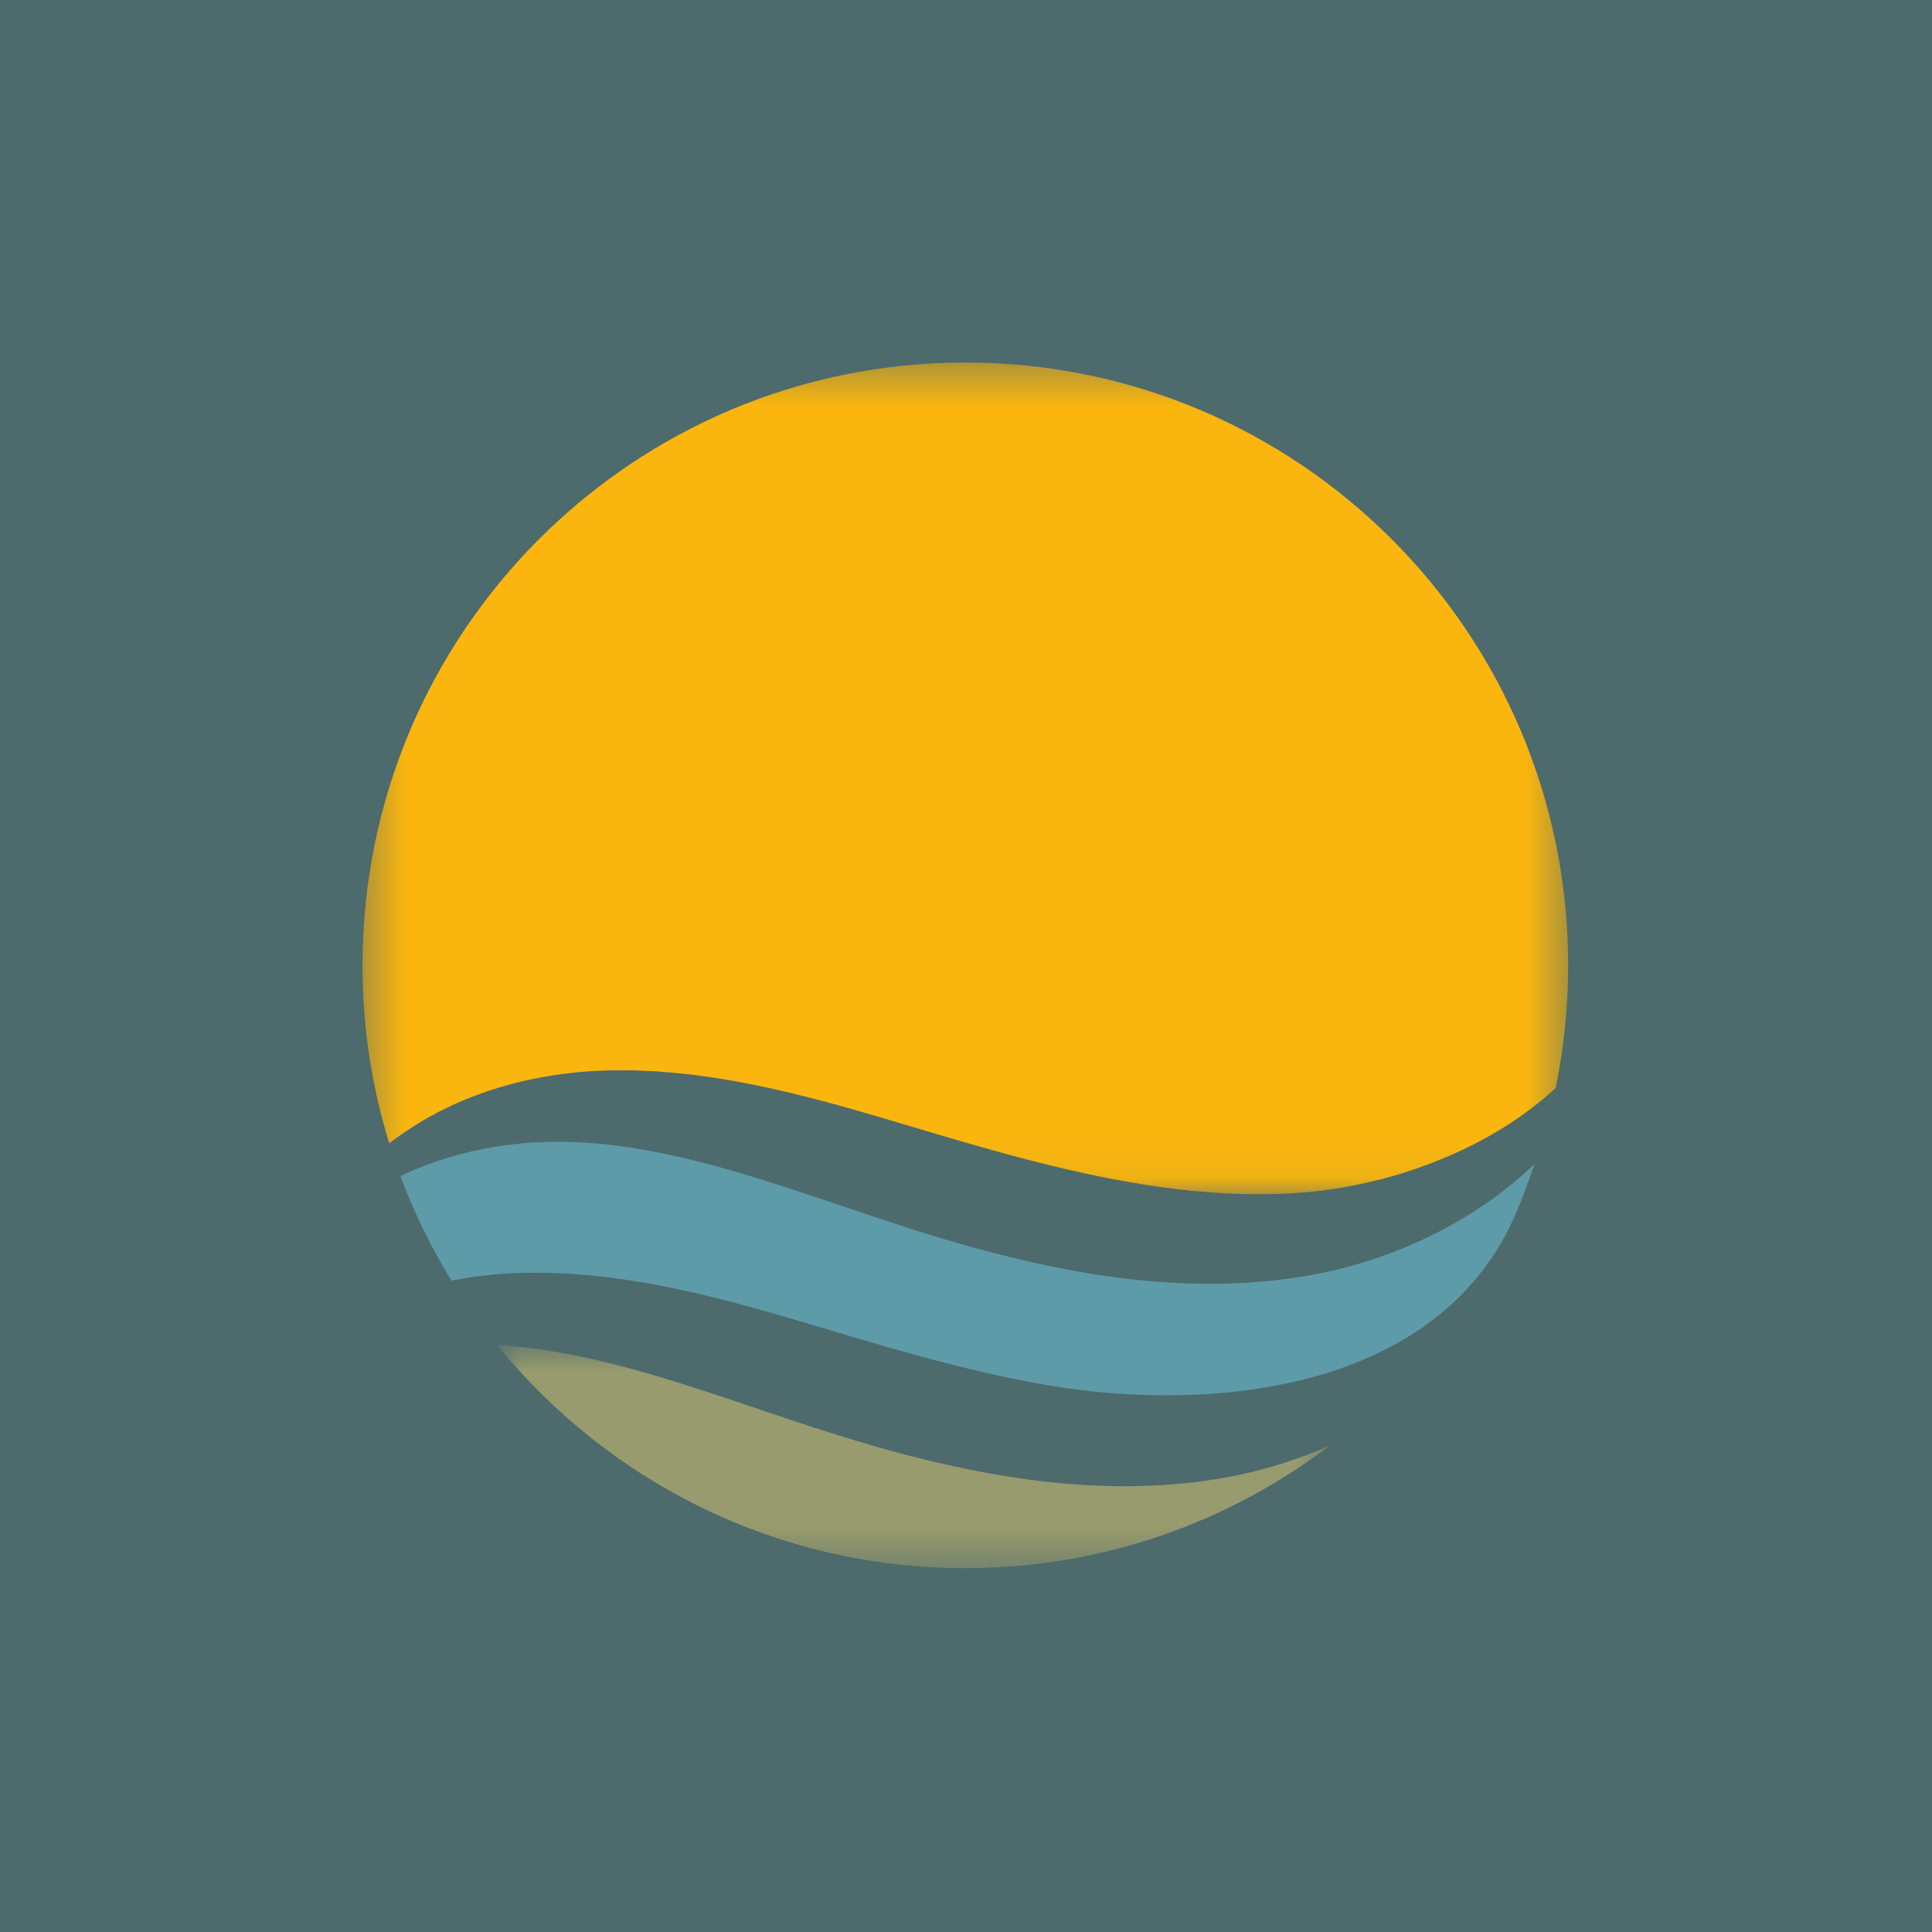 <svg width="50" height="50" viewBox="0 0 50 50" fill="none" xmlns="http://www.w3.org/2000/svg">
<g clip-path="url(#clip0_8_3)">
<path d="M55 -5H-5V55H55V-5Z" fill="#4D6A6D"/>
<path d="M55 -5H-5V55H55V-5Z" fill="#4D6A6D"/>
<path d="M55 -5H-5V55H55V-5Z" fill="#4D6A6D"/>
<mask id="mask0_8_3" style="mask-type:luminance" maskUnits="userSpaceOnUse" x="9" y="9" width="32" height="22">
<path d="M9.383 9.383H40.583V30.933H9.383V9.383Z" fill="white"/>
</mask>
<g mask="url(#mask0_8_3)">
<path d="M10.175 29.512C10.249 29.456 10.327 29.403 10.406 29.347C10.484 29.291 10.566 29.238 10.649 29.183C10.732 29.128 10.819 29.077 10.907 29.024C10.929 29.01 10.951 28.997 10.973 28.984C10.996 28.971 11.018 28.958 11.041 28.945C11.086 28.92 11.132 28.894 11.179 28.868C11.224 28.842 11.272 28.818 11.32 28.793C11.367 28.769 11.415 28.744 11.464 28.719C11.512 28.694 11.562 28.672 11.612 28.648C11.661 28.624 11.712 28.6 11.763 28.576C11.814 28.555 11.866 28.532 11.917 28.509C11.969 28.488 12.021 28.463 12.075 28.443C12.181 28.401 12.289 28.356 12.399 28.318C12.455 28.298 12.51 28.278 12.566 28.258C12.622 28.24 12.679 28.221 12.736 28.202C13.193 28.053 13.681 27.934 14.194 27.849C14.322 27.826 14.451 27.809 14.582 27.791C14.647 27.782 14.713 27.776 14.78 27.768C14.846 27.761 14.912 27.753 14.979 27.747C15.046 27.742 15.113 27.736 15.18 27.73C15.248 27.724 15.316 27.721 15.383 27.717C15.52 27.709 15.657 27.706 15.795 27.701C15.929 27.701 16.064 27.701 16.2 27.7C16.233 27.7 16.265 27.7 16.297 27.7C16.33 27.7 16.361 27.7 16.398 27.702C16.47 27.705 16.542 27.708 16.614 27.71C16.686 27.713 16.758 27.716 16.831 27.72C16.867 27.721 16.905 27.722 16.939 27.725C16.974 27.728 17.009 27.73 17.045 27.732C17.185 27.744 17.326 27.755 17.468 27.766C17.609 27.781 17.751 27.796 17.894 27.811C17.929 27.816 17.965 27.82 18 27.824C18.036 27.829 18.072 27.834 18.107 27.838C18.178 27.848 18.249 27.858 18.321 27.869C18.392 27.879 18.463 27.889 18.535 27.899C18.606 27.911 18.677 27.923 18.749 27.935C18.892 27.958 19.036 27.981 19.178 28.01C19.752 28.116 20.323 28.247 20.893 28.392C21.463 28.537 22.031 28.696 22.595 28.861C23.16 29.026 23.72 29.195 24.279 29.361C24.835 29.527 25.392 29.687 25.947 29.84C27.057 30.144 28.163 30.408 29.251 30.598C30.338 30.788 31.407 30.897 32.437 30.907C32.694 30.906 32.949 30.905 33.202 30.893C33.328 30.889 33.452 30.88 33.577 30.872L33.624 30.869L33.635 30.868C33.609 30.872 33.635 30.869 33.632 30.87L33.658 30.867C33.691 30.864 33.725 30.861 33.758 30.858C33.792 30.856 33.825 30.853 33.859 30.849L33.909 30.845C33.926 30.843 33.943 30.842 33.956 30.84C34.014 30.834 34.071 30.828 34.127 30.821C34.156 30.818 34.185 30.815 34.214 30.812C34.243 30.808 34.273 30.804 34.303 30.799C34.362 30.791 34.422 30.783 34.482 30.775C34.541 30.767 34.6 30.756 34.659 30.747C34.718 30.736 34.778 30.728 34.836 30.717C34.895 30.706 34.953 30.695 35.011 30.683C35.128 30.662 35.243 30.635 35.358 30.611C35.416 30.599 35.472 30.585 35.529 30.571C35.586 30.557 35.643 30.543 35.699 30.53C35.811 30.499 35.923 30.469 36.033 30.44C36.088 30.423 36.143 30.406 36.197 30.39C36.252 30.373 36.307 30.359 36.36 30.341C36.414 30.323 36.467 30.305 36.521 30.288C36.574 30.27 36.627 30.254 36.68 30.234C37.101 30.088 37.501 29.923 37.876 29.745C38.252 29.566 38.602 29.373 38.926 29.171C39.25 28.97 39.544 28.757 39.811 28.544C39.878 28.491 39.945 28.439 40.007 28.383C40.069 28.329 40.132 28.276 40.192 28.222C40.215 28.201 40.237 28.18 40.26 28.159C40.472 27.133 40.584 26.071 40.584 24.983C40.584 16.367 33.599 9.382 24.983 9.382C16.367 9.382 9.382 16.367 9.382 24.983C9.382 26.587 9.624 28.134 10.074 29.59C10.107 29.565 10.142 29.539 10.175 29.512Z" fill="#FAB60E"/>
</g>
<mask id="mask1_8_3" style="mask-type:luminance" maskUnits="userSpaceOnUse" x="12" y="34" width="23" height="7">
<path d="M12.8 34.8H34.533V40.583H12.8V34.8Z" fill="white"/>
</mask>
<g mask="url(#mask1_8_3)">
<path d="M33.704 37.697C33.64 37.72 33.575 37.744 33.509 37.767C33.476 37.779 33.444 37.791 33.41 37.801C33.378 37.812 33.344 37.823 33.311 37.834C33.244 37.855 33.177 37.877 33.11 37.899C33.043 37.92 32.974 37.939 32.906 37.959C32.838 37.978 32.77 38 32.7 38.017C32.631 38.036 32.562 38.054 32.492 38.072C32.457 38.081 32.421 38.089 32.386 38.099C32.349 38.107 32.313 38.115 32.276 38.123C32.202 38.139 32.127 38.156 32.053 38.173C32.033 38.177 32.017 38.18 32.001 38.184L31.951 38.193C31.919 38.2 31.885 38.206 31.853 38.213C31.819 38.219 31.786 38.226 31.754 38.233L31.729 38.238C31.718 38.239 31.735 38.237 31.701 38.242L31.688 38.245L31.633 38.254C31.489 38.277 31.345 38.302 31.198 38.321C30.907 38.363 30.612 38.394 30.314 38.417C29.121 38.511 27.888 38.46 26.668 38.298C25.447 38.136 24.237 37.869 23.061 37.547C22.472 37.385 21.892 37.21 21.319 37.027C20.749 36.845 20.189 36.656 19.64 36.47C19.09 36.284 18.552 36.103 18.022 35.932C17.89 35.889 17.758 35.845 17.627 35.806C17.495 35.766 17.365 35.723 17.234 35.684C17.105 35.646 16.975 35.607 16.846 35.568C16.717 35.531 16.588 35.495 16.461 35.459L16.365 35.432C16.333 35.423 16.301 35.415 16.269 35.407C16.206 35.39 16.142 35.373 16.079 35.357C16.016 35.339 15.953 35.323 15.89 35.306C15.826 35.291 15.764 35.276 15.7 35.261C15.638 35.246 15.575 35.23 15.512 35.215C15.482 35.208 15.45 35.2 15.419 35.193C15.388 35.186 15.357 35.179 15.325 35.173C15.201 35.145 15.078 35.118 14.955 35.092C14.831 35.068 14.708 35.045 14.586 35.022C14.556 35.016 14.525 35.01 14.495 35.004C14.465 34.998 14.437 34.994 14.407 34.989C14.349 34.98 14.291 34.97 14.233 34.961C14.175 34.951 14.117 34.941 14.059 34.931C14.032 34.926 13.998 34.923 13.966 34.919C13.934 34.914 13.902 34.911 13.87 34.907C13.805 34.899 13.742 34.89 13.678 34.883C13.646 34.879 13.614 34.874 13.582 34.87L13.535 34.864L13.523 34.863C13.515 34.862 13.548 34.863 13.529 34.862L13.507 34.86C13.391 34.848 13.275 34.835 13.16 34.827C13.102 34.823 13.045 34.817 12.988 34.814C12.946 34.811 12.905 34.809 12.864 34.807C15.723 38.331 20.09 40.584 24.983 40.584C28.53 40.584 31.799 39.4 34.42 37.406C34.188 37.509 33.95 37.607 33.704 37.697Z" fill="#989B6D"/>
</g>
<path d="M39.693 30.145C39.379 30.445 39.028 30.738 38.641 31.017C38.254 31.296 37.831 31.561 37.376 31.804C36.92 32.046 36.432 32.268 35.915 32.457C35.85 32.481 35.785 32.504 35.719 32.528C35.686 32.539 35.654 32.551 35.621 32.563C35.588 32.573 35.555 32.584 35.521 32.595C35.455 32.616 35.388 32.638 35.32 32.659C35.253 32.681 35.185 32.7 35.117 32.72C35.048 32.739 34.981 32.761 34.911 32.779C34.842 32.797 34.772 32.815 34.702 32.833C34.667 32.842 34.632 32.85 34.597 32.859C34.56 32.868 34.523 32.876 34.486 32.884C34.412 32.901 34.337 32.917 34.263 32.934C34.243 32.938 34.228 32.941 34.211 32.944L34.161 32.954C34.129 32.961 34.096 32.967 34.062 32.974C34.03 32.981 33.997 32.987 33.964 32.994L33.939 32.998C33.928 33.001 33.946 32.998 33.911 33.003L33.898 33.005L33.844 33.015C33.7 33.038 33.555 33.062 33.409 33.082C33.118 33.124 32.822 33.154 32.524 33.178C31.331 33.271 30.098 33.221 28.878 33.059C27.657 32.897 26.447 32.63 25.271 32.307C24.683 32.146 24.102 31.971 23.53 31.788C22.959 31.605 22.399 31.417 21.85 31.231C21.3 31.045 20.762 30.864 20.232 30.693C20.1 30.651 19.968 30.606 19.837 30.567C19.706 30.526 19.575 30.484 19.445 30.445C19.315 30.406 19.185 30.367 19.056 30.329C18.928 30.292 18.799 30.256 18.671 30.219L18.576 30.193C18.544 30.184 18.511 30.176 18.48 30.168C18.416 30.151 18.353 30.134 18.29 30.118C18.226 30.101 18.163 30.084 18.1 30.067C18.037 30.052 17.974 30.036 17.911 30.021C17.848 30.007 17.785 29.992 17.723 29.976C17.692 29.969 17.66 29.961 17.629 29.954C17.598 29.947 17.567 29.94 17.536 29.934C17.411 29.906 17.288 29.879 17.165 29.852C17.042 29.829 16.919 29.806 16.797 29.783C16.767 29.777 16.736 29.771 16.706 29.765C16.675 29.759 16.647 29.755 16.618 29.75C16.559 29.741 16.501 29.731 16.443 29.721C16.385 29.711 16.327 29.701 16.269 29.692C16.242 29.687 16.209 29.683 16.177 29.679C16.144 29.675 16.112 29.672 16.08 29.668C16.016 29.659 15.952 29.651 15.888 29.643C15.856 29.64 15.825 29.635 15.793 29.631L15.745 29.625L15.733 29.623C15.726 29.622 15.759 29.625 15.74 29.623L15.718 29.621C15.601 29.609 15.485 29.596 15.37 29.588C15.312 29.584 15.255 29.578 15.197 29.575C15.14 29.571 15.083 29.568 15.027 29.565C14.969 29.56 14.912 29.559 14.856 29.557C14.8 29.556 14.743 29.553 14.687 29.552C14.575 29.552 14.463 29.547 14.353 29.55C14.297 29.55 14.242 29.552 14.188 29.552C14.132 29.555 14.078 29.557 14.023 29.558C13.996 29.559 13.969 29.56 13.942 29.561C13.915 29.563 13.888 29.565 13.861 29.566C13.807 29.569 13.754 29.573 13.7 29.576C13.647 29.579 13.594 29.584 13.541 29.588C13.488 29.593 13.435 29.597 13.383 29.604C13.279 29.616 13.175 29.625 13.073 29.641C12.665 29.696 12.274 29.772 11.907 29.87C11.725 29.92 11.546 29.972 11.375 30.029C11.29 30.059 11.204 30.086 11.122 30.118C11.04 30.149 10.957 30.177 10.879 30.211C10.8 30.243 10.72 30.273 10.645 30.308C10.569 30.342 10.493 30.373 10.421 30.409C10.401 30.418 10.382 30.428 10.363 30.437C10.717 31.386 11.16 32.291 11.684 33.143C11.783 33.123 11.882 33.105 11.983 33.088C12.111 33.065 12.241 33.048 12.372 33.03C12.438 33.021 12.503 33.015 12.569 33.007C12.635 33 12.702 32.992 12.769 32.987C12.835 32.981 12.903 32.975 12.97 32.969C13.037 32.964 13.105 32.961 13.173 32.957C13.309 32.948 13.446 32.945 13.584 32.941C13.719 32.94 13.854 32.94 13.99 32.939C14.022 32.939 14.055 32.94 14.087 32.94C14.12 32.94 14.151 32.939 14.188 32.941C14.26 32.944 14.332 32.947 14.404 32.95C14.476 32.953 14.548 32.956 14.621 32.959C14.657 32.961 14.694 32.961 14.729 32.964C14.764 32.967 14.799 32.969 14.834 32.971C14.975 32.982 15.116 32.994 15.258 33.005C15.399 33.02 15.541 33.035 15.683 33.051C15.719 33.055 15.755 33.059 15.791 33.063C15.825 33.068 15.861 33.073 15.897 33.078C15.968 33.088 16.039 33.098 16.11 33.108C16.182 33.118 16.253 33.129 16.325 33.139C16.396 33.151 16.467 33.163 16.539 33.174C16.681 33.198 16.826 33.221 16.968 33.249C17.541 33.355 18.113 33.487 18.683 33.631C19.253 33.776 19.821 33.935 20.385 34.1C20.95 34.265 21.51 34.434 22.068 34.6C22.625 34.766 23.181 34.926 23.736 35.079C24.847 35.383 25.953 35.648 27.041 35.837C31.265 36.575 37.096 36.035 39.15 31.585C39.369 31.11 39.545 30.616 39.717 30.121C39.709 30.13 39.702 30.137 39.693 30.145Z" fill="#5E9BA8"/>
</g>
<defs>
<clipPath id="clip0_8_3">
<rect width="50" height="50" fill="white"/>
</clipPath>
</defs>
</svg>
